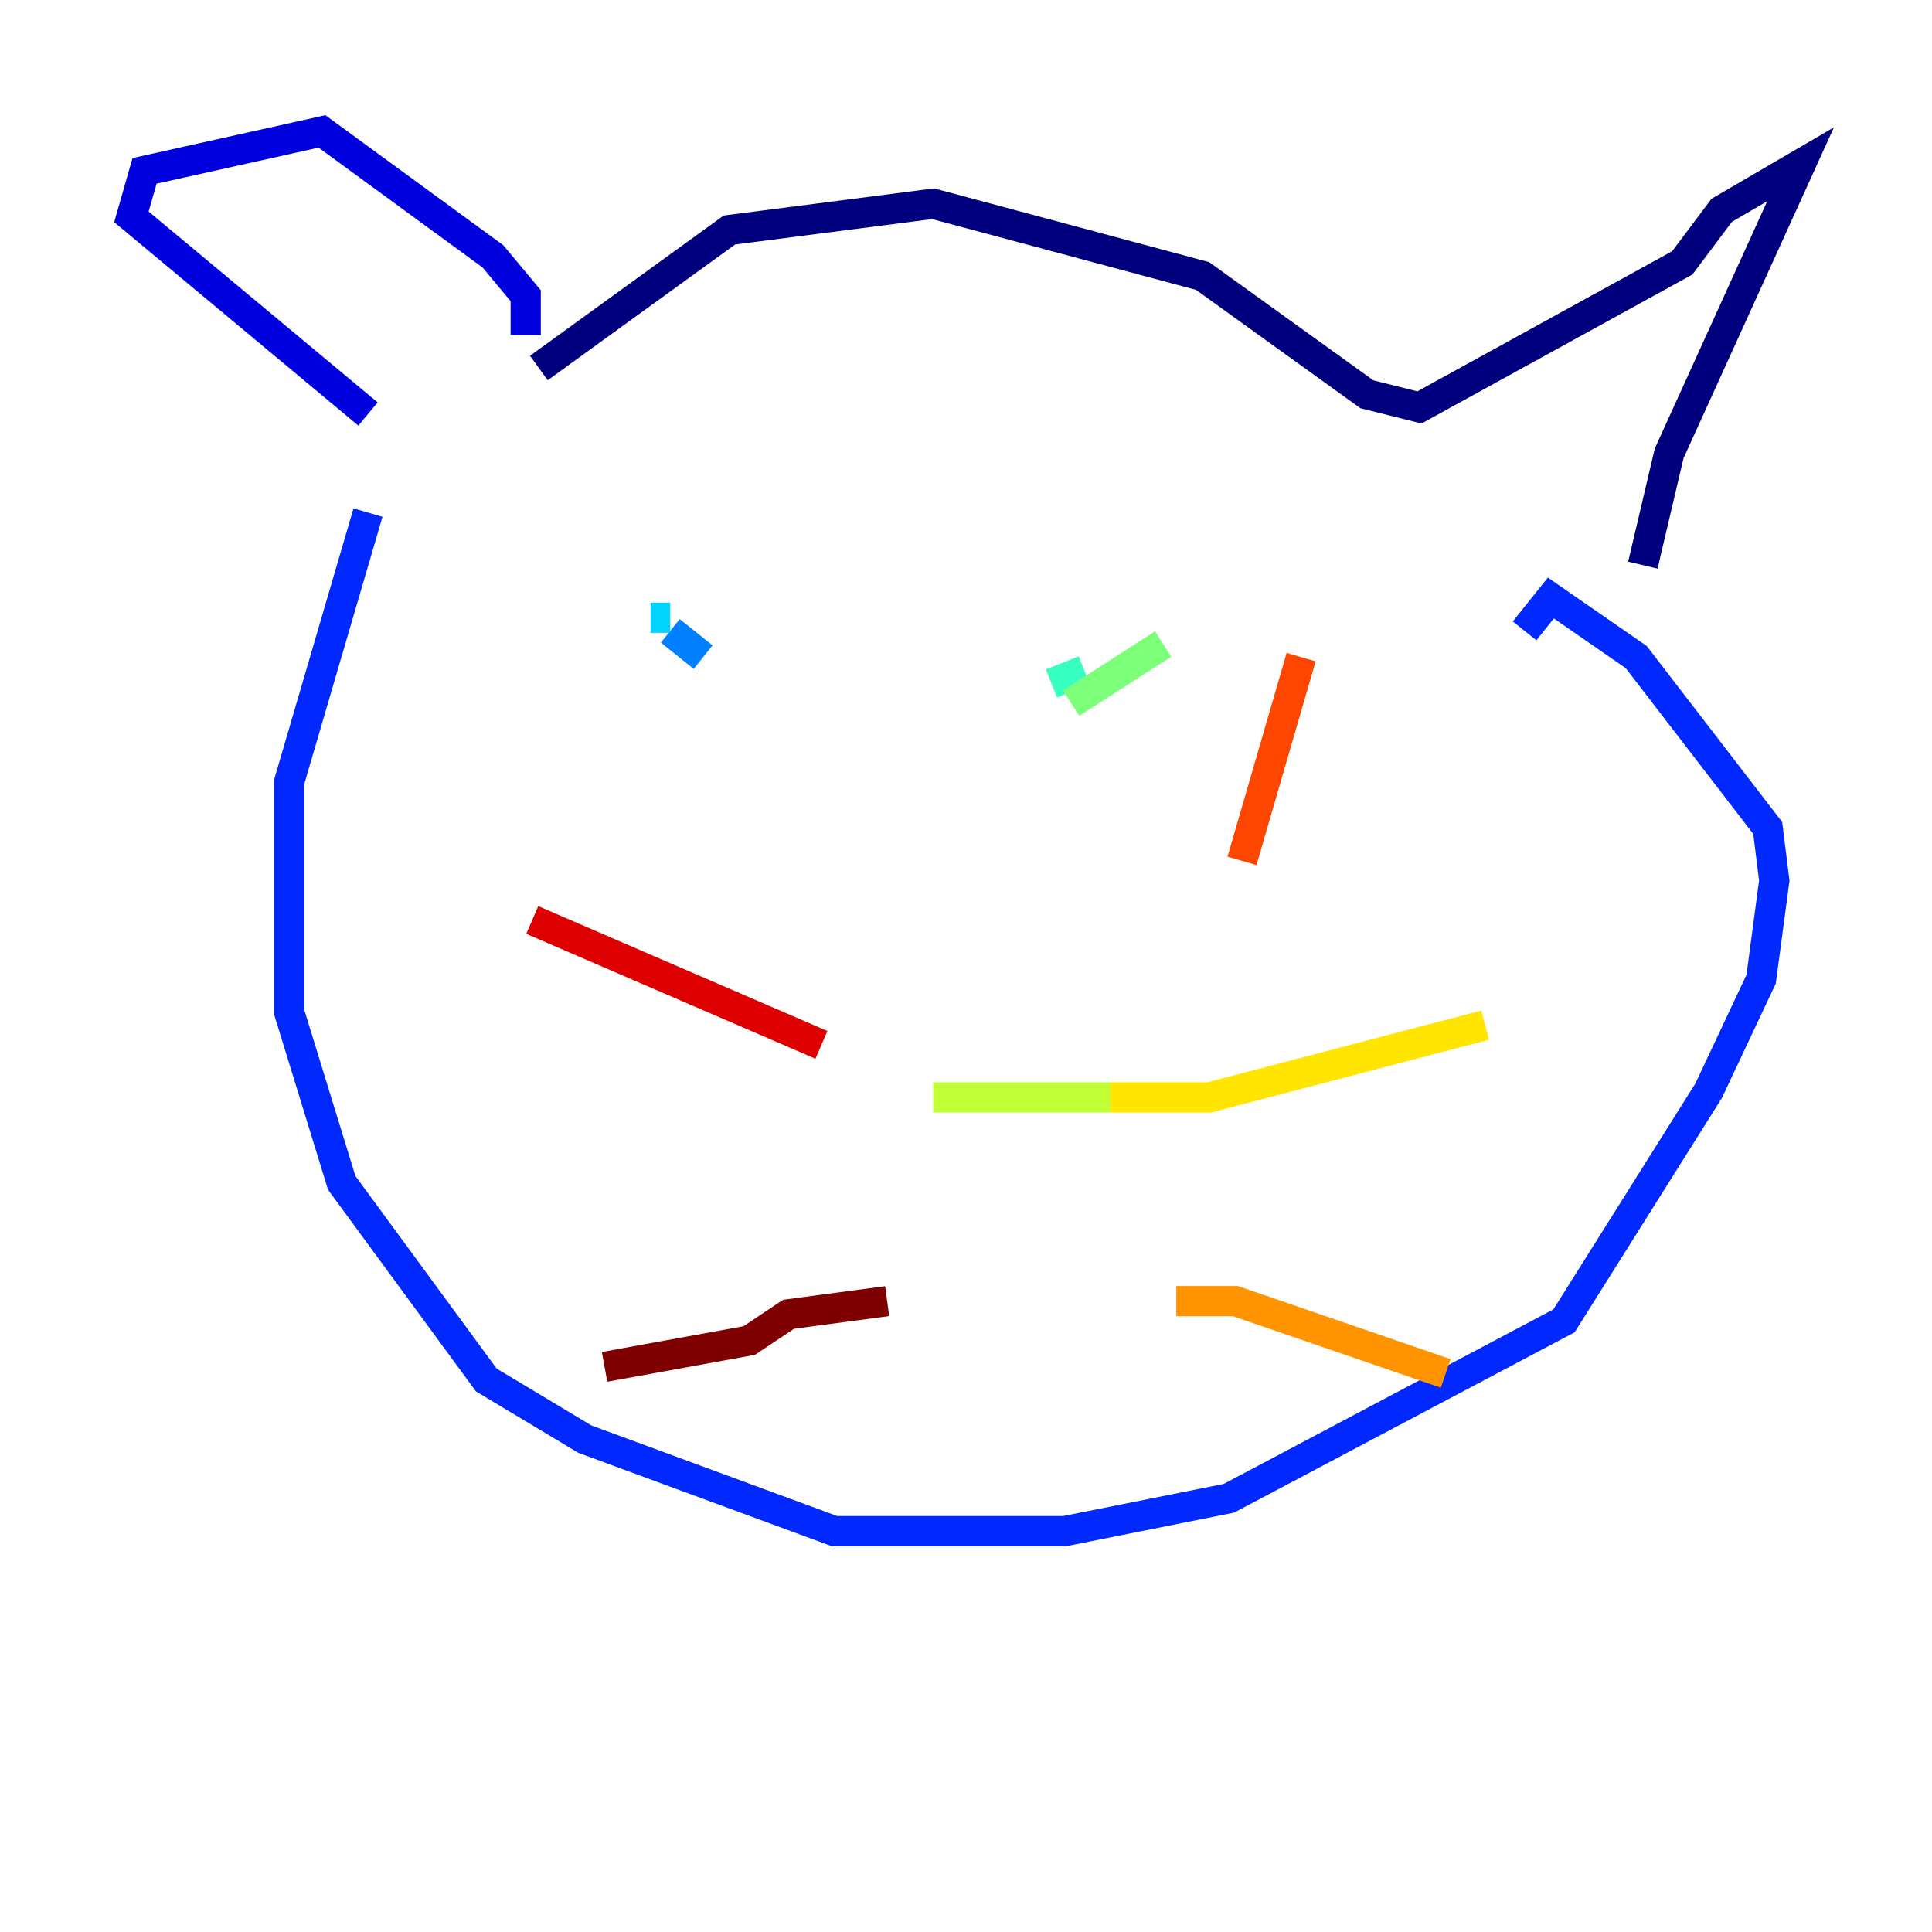 <?xml version="1.0" encoding="utf-8" ?>
<svg baseProfile="tiny" height="128" version="1.2" viewBox="0,0,128,128" width="128" xmlns="http://www.w3.org/2000/svg" xmlns:ev="http://www.w3.org/2001/xml-events" xmlns:xlink="http://www.w3.org/1999/xlink"><defs /><polyline fill="none" points="35.701,24.381 48.327,15.238 61.823,13.497 79.674,18.286 90.558,26.122 94.041,26.993 111.456,17.415 114.068,13.932 119.293,10.884 110.585,30.041 108.844,37.442" stroke="#00007f" stroke-width="2" /><polyline fill="none" points="34.83,22.204 34.83,19.592 32.653,16.98 21.333,8.707 9.578,11.32 8.707,14.367 24.381,27.429" stroke="#0000de" stroke-width="2" /><polyline fill="none" points="24.381,33.959 19.157,51.809 19.157,67.048 22.64,78.367 32.218,91.429 38.748,95.347 55.292,101.442 70.531,101.442 81.415,99.265 103.619,87.51 113.197,72.272 116.68,64.871 117.551,58.34 117.116,54.857 108.408,43.537 102.748,39.619 101.007,41.796" stroke="#0028ff" stroke-width="2" /><polyline fill="none" points="46.585,43.537 44.408,41.796" stroke="#0080ff" stroke-width="2" /><polyline fill="none" points="43.102,40.925 44.408,40.925" stroke="#00d4ff" stroke-width="2" /><polyline fill="none" points="69.66,45.279 71.837,44.408" stroke="#36ffc0" stroke-width="2" /><polyline fill="none" points="77.061,42.667 70.966,46.585" stroke="#7cff79" stroke-width="2" /><polyline fill="none" points="61.823,72.707 73.578,72.707" stroke="#c0ff36" stroke-width="2" /><polyline fill="none" points="73.578,72.707 80.109,72.707 98.395,67.918" stroke="#ffe500" stroke-width="2" /><polyline fill="none" points="77.932,86.204 81.85,86.204 95.782,90.993" stroke="#ff9400" stroke-width="2" /><polyline fill="none" points="82.286,57.034 86.204,43.537" stroke="#ff4600" stroke-width="2" /><polyline fill="none" points="54.422,69.225 35.265,60.952" stroke="#de0000" stroke-width="2" /><polyline fill="none" points="58.776,86.204 52.245,87.075 49.633,88.816 40.054,90.558" stroke="#7f0000" stroke-width="2" /></svg>